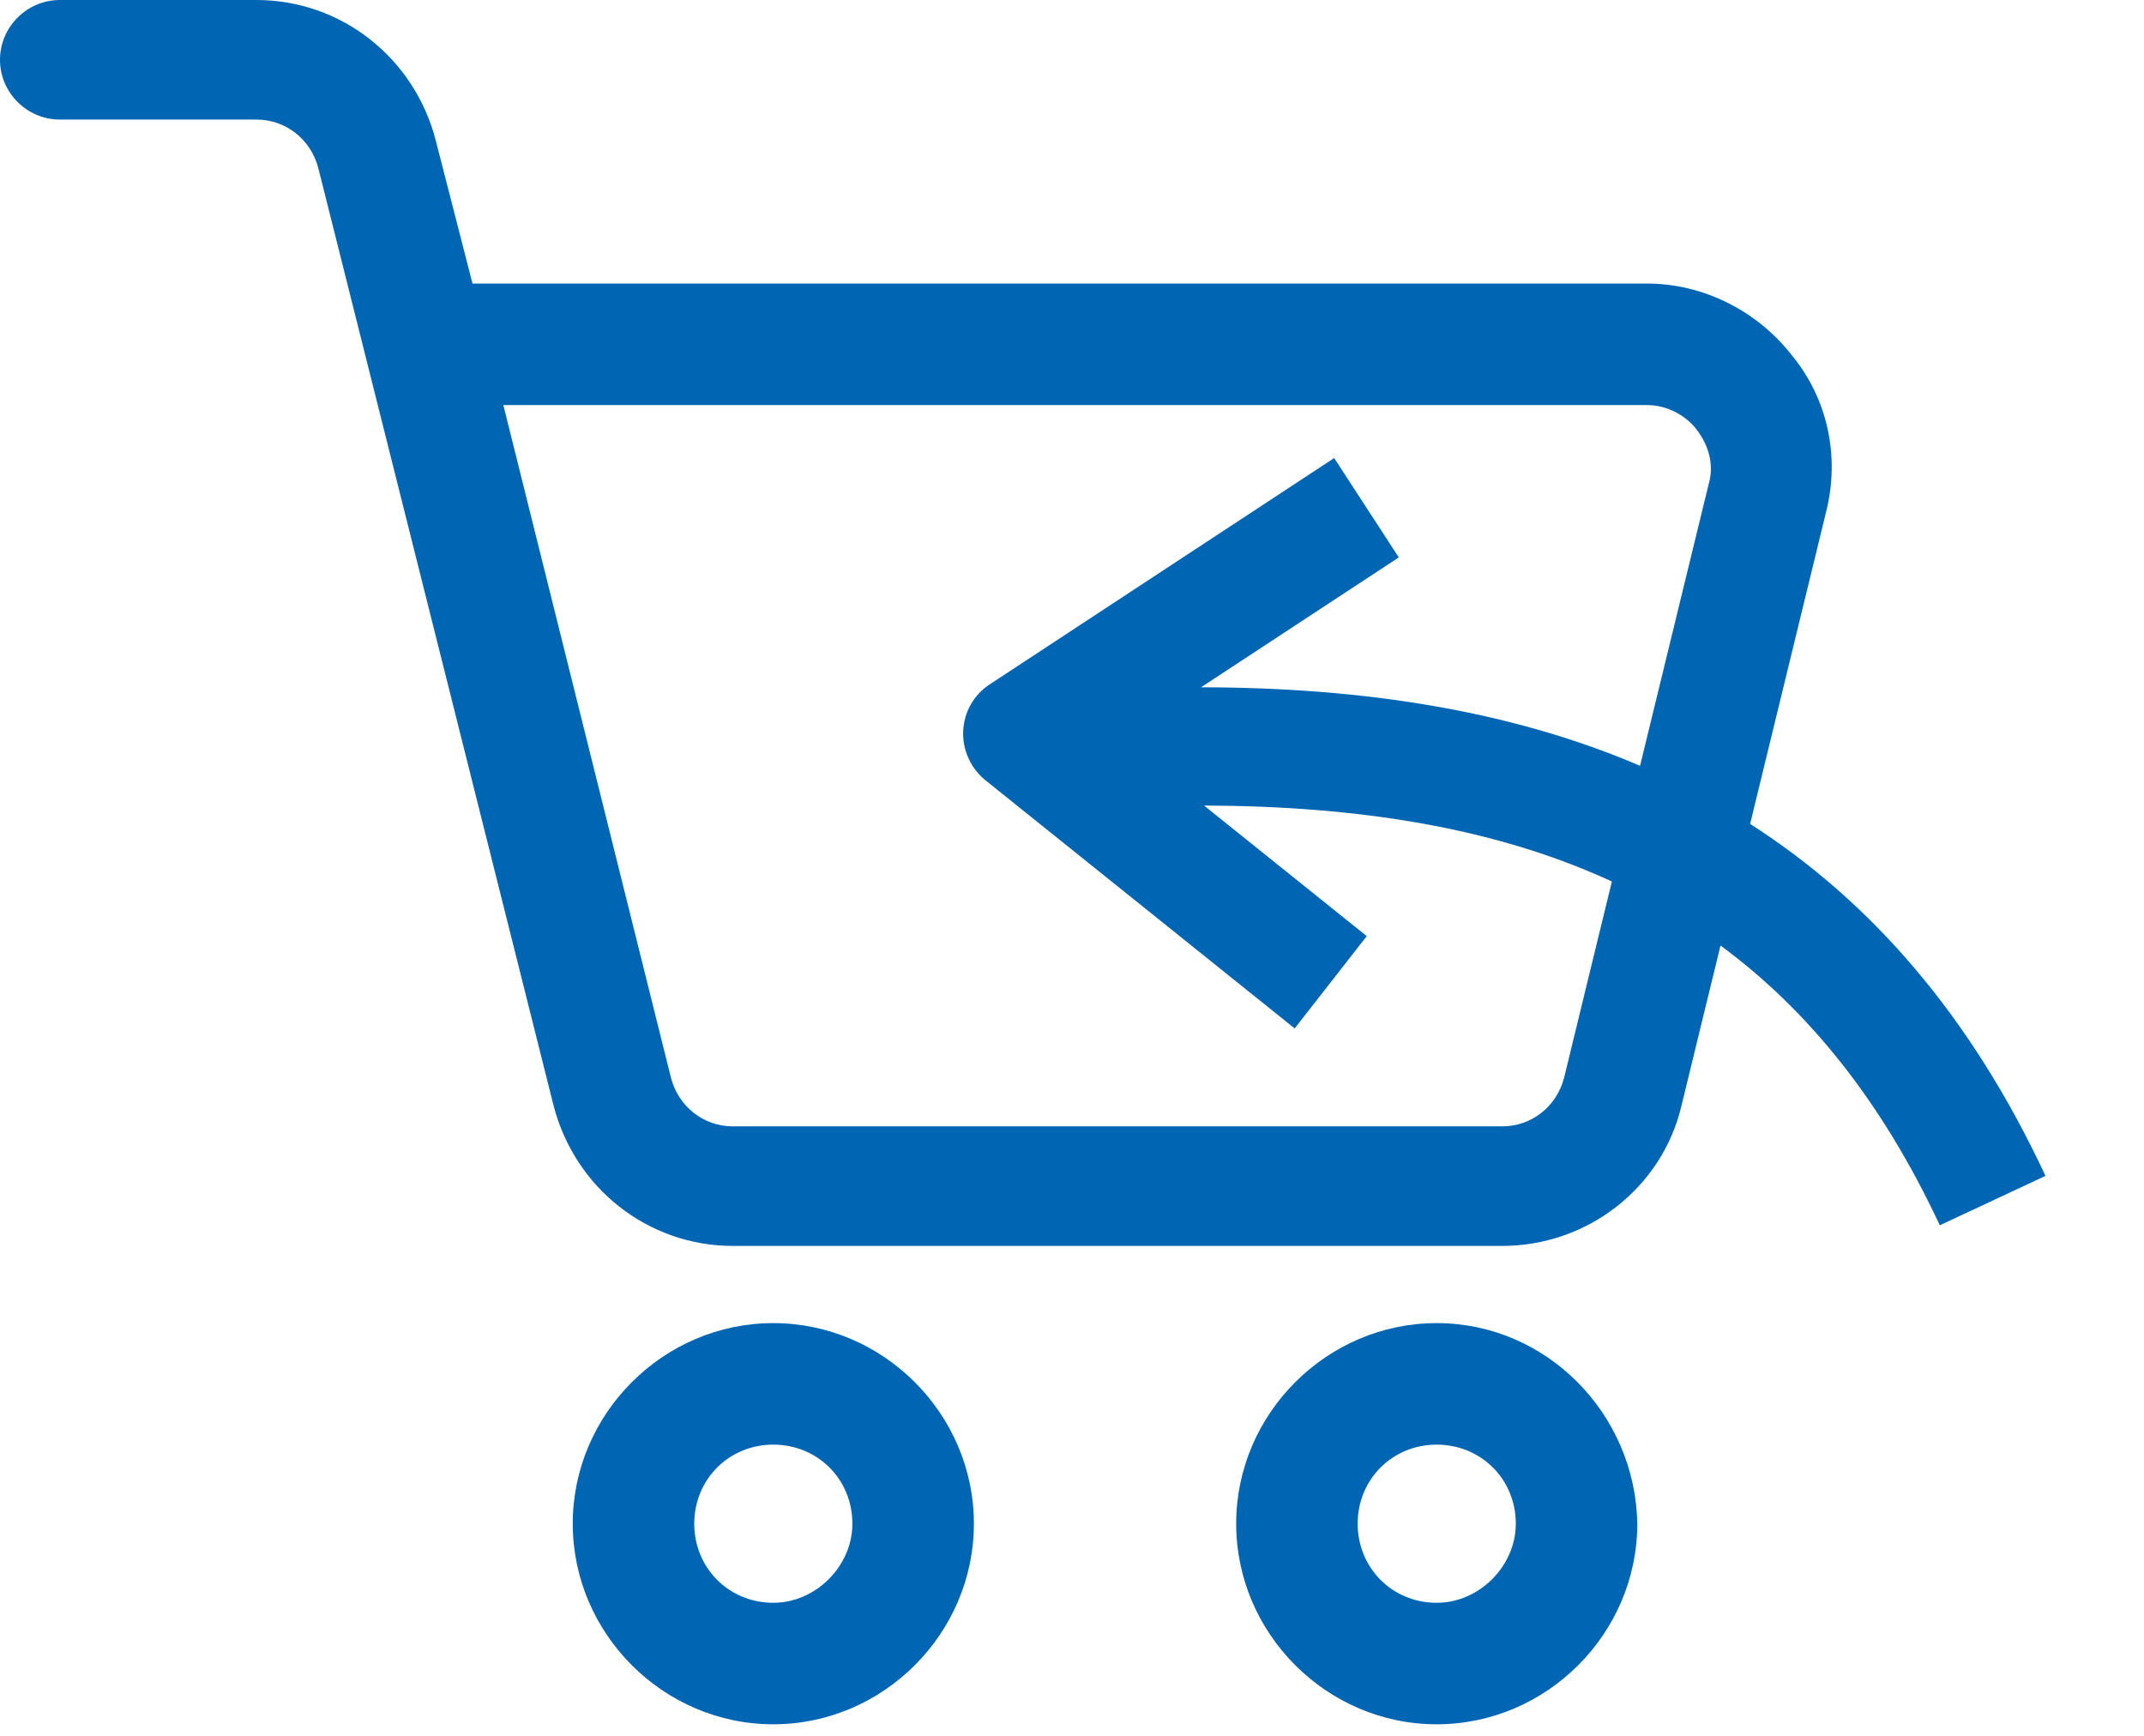<svg width="21" height="17" viewBox="0 0 21 17" fill="none" xmlns="http://www.w3.org/2000/svg">
<path fill-rule="evenodd" clip-rule="evenodd" d="M17.548 3.476C17.208 3.041 16.679 2.777 16.131 2.777H4.628L4.269 1.379C4.061 0.567 3.343 0 2.512 0H0.586C0.264 0 0 0.264 0 0.586C0 0.907 0.264 1.171 0.586 1.171H2.512C2.796 1.171 3.041 1.36 3.117 1.643L5.421 10.823C5.629 11.636 6.347 12.202 7.178 12.202H14.714C15.546 12.202 16.282 11.636 16.471 10.823L16.852 9.26C17.714 9.895 18.433 10.786 19 12L20.035 11.516C19.302 9.946 18.327 8.828 17.142 8.069L17.888 5.006C18.02 4.477 17.907 3.91 17.548 3.476ZM16.064 7.5L16.736 4.741C16.792 4.552 16.736 4.363 16.622 4.212C16.509 4.061 16.32 3.967 16.131 3.967H4.93L6.573 10.559C6.649 10.842 6.894 11.031 7.178 11.031H14.714C14.998 11.031 15.243 10.842 15.319 10.559L15.788 8.633C14.644 8.105 13.307 7.894 11.793 7.889L13.387 9.168L12.681 10.072L9.654 7.643C9.509 7.527 9.427 7.347 9.434 7.162C9.442 6.976 9.537 6.806 9.69 6.705L13.068 4.486L13.701 5.459L11.764 6.731C13.366 6.733 14.808 6.962 16.064 7.5ZM7.574 12.958C6.498 12.958 5.61 13.846 5.61 14.922C5.61 15.999 6.498 16.887 7.574 16.887C8.651 16.887 9.539 15.999 9.539 14.922C9.539 13.846 8.651 12.958 7.574 12.958ZM7.574 15.697C7.14 15.697 6.8 15.357 6.8 14.922C6.8 14.488 7.14 14.148 7.574 14.148C8.009 14.148 8.349 14.488 8.349 14.922C8.349 15.338 7.99 15.697 7.574 15.697ZM12.108 14.922C12.108 13.846 12.996 12.958 14.072 12.958C15.149 12.958 16.018 13.846 16.037 14.922C16.037 15.999 15.149 16.887 14.072 16.887C12.996 16.887 12.108 15.999 12.108 14.922ZM13.298 14.922C13.298 15.357 13.638 15.697 14.072 15.697C14.488 15.697 14.847 15.338 14.847 14.922C14.847 14.488 14.507 14.148 14.072 14.148C13.638 14.148 13.298 14.488 13.298 14.922Z" fill="#0065b3"/>
</svg>
